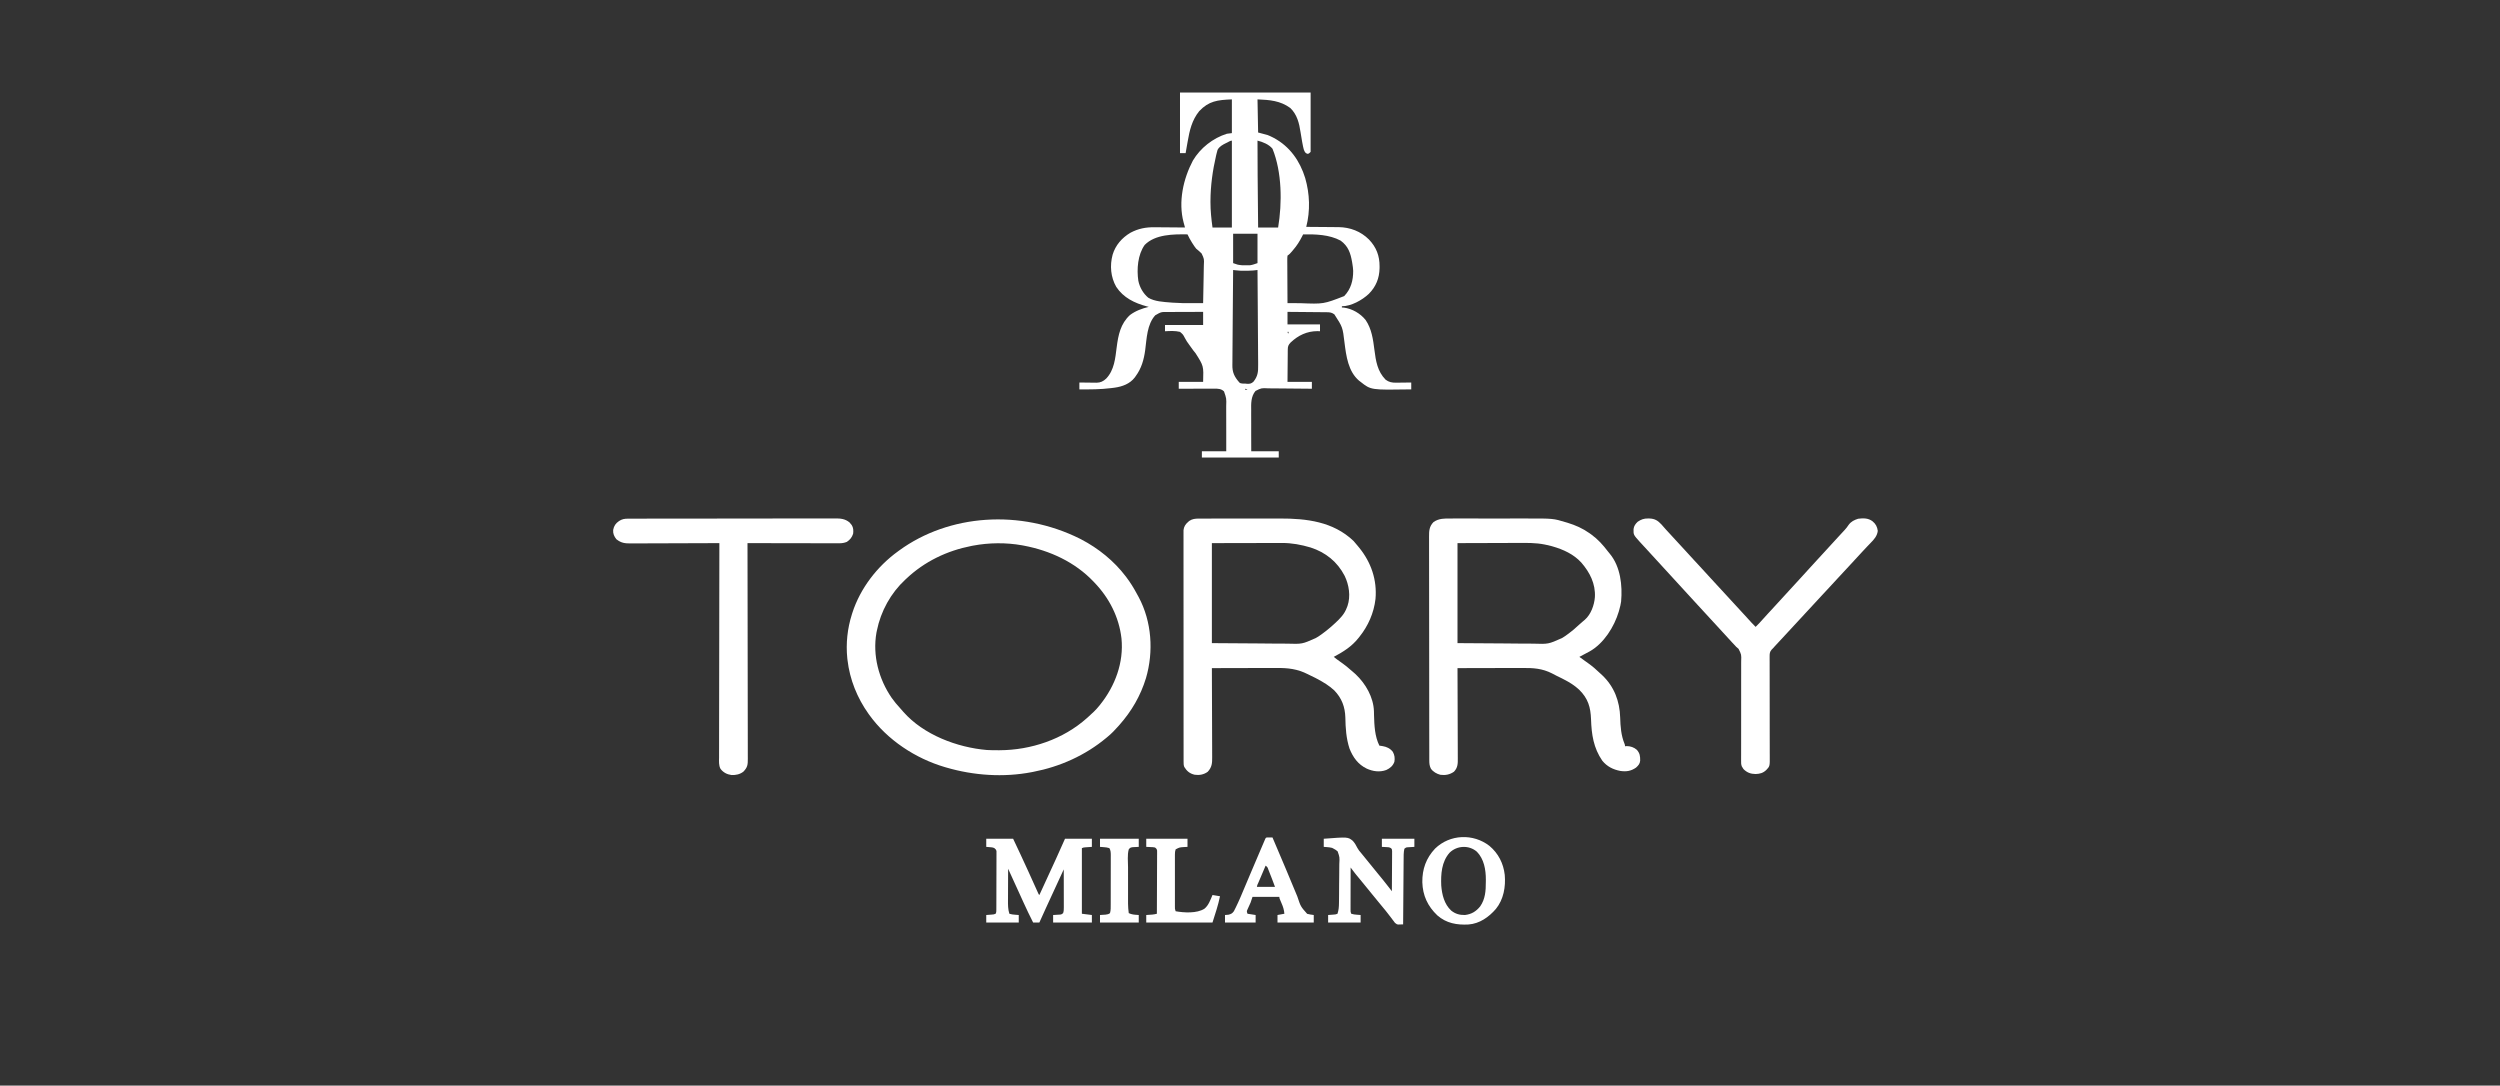 <?xml version="1.0" encoding="UTF-8"?>
<svg version="1.1" xmlns="http://www.w3.org/2000/svg" width="4000" height="1737">
<rect width="100%" height="100%" fill="#333333" stroke="none"/>
<path d="M0 0 C68.97 0 137.94 0 209 0 C209 31.35 209 62.7 209 95 C206 98 206 98 203.5 98.062 C199.879 96.523 199.508 94.603 198 91 C197.169 87.966 196.574 84.905 196 81.812 C195.83 80.94 195.661 80.068 195.486 79.17 C194.488 73.935 193.631 68.691 192.856 63.418 C190.759 49.181 187.272 34.972 176.371 24.727 C160.492 13.164 143.716 11.821 124 11 C124.33 28.49 124.66 45.98 125 64 C129.95 65.32 134.9 66.64 140 68 C142.888 69.16 145.476 70.248 148.188 71.688 C149.18 72.202 149.18 72.202 150.192 72.728 C175.731 86.378 191.942 109.633 200.312 136.875 C207.67 162.357 208.588 189.208 202 215 C203.137 215.005 203.137 215.005 204.298 215.011 C211.504 215.049 218.711 215.106 225.917 215.184 C229.621 215.223 233.324 215.255 237.027 215.271 C240.613 215.286 244.199 215.321 247.784 215.368 C249.792 215.39 251.8 215.392 253.809 215.394 C272.296 215.684 289.217 222.121 302.375 235.246 C314.138 247.586 319.422 261.314 319.312 278.312 C319.307 279.236 319.301 280.16 319.295 281.111 C319.011 297.152 313.504 310.747 302.109 322.176 C291.411 332.249 273.827 342 259 342 C259 342.66 259 343.32 259 344 C260.052 344.062 261.104 344.124 262.188 344.188 C275.545 345.913 288.591 353.5 297 364 C306.69 378.201 308.947 395.119 311.062 411.75 C313.357 429.649 315.821 446.088 328.996 459.527 C334.354 463.465 339.118 464.372 345.684 464.293 C346.384 464.289 347.084 464.284 347.806 464.28 C350.017 464.263 352.227 464.226 354.438 464.188 C355.947 464.172 357.457 464.159 358.967 464.146 C362.645 464.114 366.322 464.062 370 464 C370 467.63 370 471.26 370 475 C305.482 476.055 305.482 476.055 289 463 C288.172 462.38 287.345 461.76 286.492 461.121 C269.093 446.313 265.898 421.553 263.218 400.261 C260.264 375.442 260.264 375.442 247 355 C242.926 352.049 239.999 351.613 235.007 351.568 C234.323 351.557 233.64 351.547 232.935 351.537 C230.69 351.507 228.445 351.497 226.199 351.488 C224.637 351.471 223.075 351.453 221.512 351.434 C217.411 351.386 213.309 351.357 209.207 351.33 C205.018 351.301 200.828 351.254 196.639 351.209 C188.426 351.123 180.213 351.057 172 351 C172 357.6 172 364.2 172 371 C189.16 371 206.32 371 224 371 C224 374.63 224 378.26 224 382 C221.958 381.907 221.958 381.907 219.875 381.812 C203.048 381.884 189.087 388.569 177 400 C173.575 403.681 172.498 405.867 172.454 410.892 C172.434 412.053 172.415 413.213 172.394 414.41 C172.393 415.652 172.392 416.895 172.391 418.176 C172.374 419.456 172.358 420.736 172.341 422.055 C172.297 425.447 172.277 428.838 172.262 432.23 C172.242 435.696 172.2 439.161 172.16 442.627 C172.083 449.418 172.042 456.208 172 463 C184.87 463 197.74 463 211 463 C211 466.63 211 470.26 211 474 C209.93 473.981 208.86 473.963 207.758 473.944 C197.65 473.778 187.545 473.686 177.436 473.666 C172.239 473.653 167.045 473.615 161.849 473.517 C156.83 473.423 151.814 473.398 146.794 473.42 C144.883 473.416 142.973 473.388 141.064 473.335 C130.162 472.789 130.162 472.789 120.807 477.522 C113.316 486.503 113.744 497.893 113.902 508.961 C113.897 510.847 113.887 512.732 113.874 514.618 C113.849 519.534 113.878 524.448 113.918 529.364 C113.956 535.287 113.926 541.211 113.908 547.134 C113.888 556.09 113.952 565.042 114 574 C128.52 574 143.04 574 158 574 C158 577.3 158 580.6 158 584 C117.41 584 76.82 584 35 584 C35 580.7 35 577.4 35 574 C47.87 574 60.74 574 74 574 C74.026 558.223 74.026 558.223 73.986 542.447 C73.956 536.008 73.933 529.57 73.955 523.131 C73.973 517.937 73.956 512.744 73.916 507.55 C73.907 505.573 73.91 503.596 73.925 501.619 C74.317 489.489 74.317 489.489 70.416 478.283 C66.049 473.917 60.733 473.836 54.839 473.828 C53.373 473.852 51.907 473.877 50.441 473.902 C48.927 473.897 47.412 473.887 45.898 473.874 C41.93 473.849 37.965 473.878 33.997 473.918 C29.941 473.95 25.886 473.931 21.83 473.916 C13.886 473.894 5.944 473.929 -2 474 C-2 470.37 -2 466.74 -2 463 C10.87 463 23.74 463 37 463 C37.828 437.531 37.828 437.531 24.832 417.074 C22.314 414.223 20.14 411.175 17.949 408.069 C16.866 406.534 15.764 405.011 14.643 403.503 C12.068 400.035 9.745 396.658 7.805 392.793 C4.817 387.097 4.817 387.097 0 383 C-7.846 381.069 -15.998 381.553 -24 382 C-24 378.7 -24 375.4 -24 372 C-3.87 372 16.26 372 37 372 C37 365.07 37 358.14 37 351 C28.011 350.995 19.023 351.016 10.034 351.08 C5.859 351.109 1.685 351.127 -2.489 351.12 C-6.523 351.114 -10.555 351.136 -14.588 351.179 C-16.122 351.19 -17.656 351.19 -19.19 351.18 C-30.278 351.052 -30.278 351.052 -39.625 356.49 C-52.849 371.017 -53.256 393.83 -55.707 412.309 C-57.799 427.557 -61.685 441.481 -71 454 C-71.459 454.652 -71.918 455.305 -72.391 455.977 C-80.219 466.189 -92.384 470.572 -104.697 472.28 C-105.601 472.394 -106.506 472.508 -107.438 472.625 C-108.401 472.75 -109.365 472.875 -110.358 473.003 C-127.23 475.101 -144.017 475.129 -161 475 C-161 471.37 -161 467.74 -161 464 C-160.032 464.016 -159.064 464.031 -158.066 464.048 C-154.454 464.102 -150.842 464.136 -147.23 464.165 C-145.671 464.18 -144.111 464.2 -142.552 464.226 C-140.303 464.263 -138.054 464.28 -135.805 464.293 C-135.114 464.308 -134.423 464.324 -133.711 464.34 C-127.261 464.342 -122.672 462.083 -118.062 457.688 C-105.099 444.153 -103.532 425.086 -101.273 407.426 C-98.751 387.888 -95.158 369.955 -80 356 C-71.157 349.379 -60.66 345.522 -50 343 C-51.042 342.732 -52.083 342.464 -53.156 342.188 C-72.731 336.929 -90.444 328.453 -102 311 C-110.965 295.293 -112.477 276.906 -107.834 259.612 C-103.3 244.34 -92.872 232.427 -79.258 224.379 C-66.744 217.723 -54.708 215.386 -40.633 215.609 C-39.218 215.617 -37.803 215.623 -36.388 215.627 C-32.715 215.642 -29.043 215.681 -25.371 215.725 C-21.603 215.767 -17.835 215.785 -14.066 215.805 C-6.711 215.847 0.645 215.915 8 216 C7.792 215.247 7.584 214.495 7.369 213.72 C7.098 212.731 6.826 211.742 6.546 210.724 C6.276 209.744 6.006 208.765 5.728 207.756 C-2.939 174.927 5.099 138.287 20.648 108.883 C32.632 88.716 52.706 72.98 75 66 C77.64 65.67 80.28 65.34 83 65 C83 47.18 83 29.36 83 11 C60.014 11.958 46.157 13.513 30.684 29.914 C18.955 44.446 15.275 60.932 12.188 78.875 C11.874 80.642 11.56 82.409 11.244 84.176 C10.483 88.448 9.738 92.723 9 97 C6.03 97 3.06 97 0 97 C0 64.99 0 32.98 0 0 Z M124 77 C123.97 95.34 124.043 113.676 124.219 132.016 C124.241 134.464 124.264 136.913 124.286 139.362 C124.344 145.7 124.404 152.039 124.464 158.378 C124.525 164.889 124.585 171.399 124.645 177.91 C124.762 190.607 124.88 203.303 125 216 C135.56 216 146.12 216 157 216 C163.561 176.633 163.213 127.533 148 90 C142.474 83.127 132.414 79.011 124 77 Z M75.375 80.125 C74.77 80.409 74.166 80.692 73.543 80.984 C68.339 83.537 62.727 86.544 60.047 91.907 C59.323 94.091 58.792 96.249 58.312 98.5 C58.021 99.729 58.021 99.729 57.723 100.983 C52.206 124.909 48.813 149.116 48.75 173.688 C48.748 174.347 48.745 175.007 48.743 175.686 C48.725 189.299 50.169 202.497 52 216 C62.23 216 72.46 216 83 216 C83 170.13 83 124.26 83 77 C80.458 77 77.662 79.007 75.375 80.125 Z M85 226 C85 241.51 85 257.02 85 273 C92.22 275.643 92.22 275.643 99.156 276.398 C100.473 276.404 100.473 276.404 101.816 276.41 C102.702 276.399 103.588 276.387 104.5 276.375 C105.386 276.387 106.271 276.398 107.184 276.41 C108.061 276.406 108.939 276.402 109.844 276.398 C111.007 276.393 111.007 276.393 112.193 276.388 C116.249 275.827 120.116 274.295 124 273 C124 257.49 124 241.98 124 226 C111.13 226 98.26 226 85 226 Z M197 227 C196.515 227.967 196.031 228.934 195.531 229.93 C191.398 238.018 187.011 245.13 181 252 C180.429 252.691 179.858 253.382 179.27 254.094 C176.923 256.921 175.094 258.937 172 261 C171.713 263.484 171.621 265.719 171.659 268.204 C171.659 268.945 171.659 269.687 171.658 270.451 C171.66 272.908 171.684 275.364 171.707 277.82 C171.713 279.521 171.717 281.222 171.72 282.924 C171.731 287.405 171.761 291.887 171.794 296.368 C171.825 300.939 171.838 305.511 171.854 310.082 C171.886 319.055 171.937 328.027 172 337 C177.103 337.031 182.206 337.054 187.308 337.069 C189.036 337.075 190.764 337.083 192.492 337.094 C229.647 338.558 229.647 338.558 262.688 325.75 C273.487 314.607 277.141 300.733 277.085 285.448 C276.948 281.497 276.389 277.648 275.75 273.75 C275.55 272.516 275.55 272.516 275.345 271.257 C272.91 256.994 269.152 245.805 257 237 C239.108 227.304 216.915 226.676 197 227 Z M-56.5 243.898 C-67.652 259.523 -69.396 282.724 -66.682 301.159 C-64.587 311.574 -58.98 321.518 -50.789 328.312 C-40.627 334.461 -26.581 335.05 -15 336 C-13.994 336.084 -12.988 336.168 -11.951 336.255 C-1.478 337.044 8.939 337.117 19.438 337.062 C21.152 337.057 22.866 337.053 24.58 337.049 C28.72 337.038 32.86 337.021 37 337 C37.256 327.281 37.451 317.564 37.57 307.842 C37.627 303.327 37.705 298.814 37.83 294.301 C37.95 289.937 38.015 285.575 38.044 281.209 C38.064 279.552 38.103 277.895 38.163 276.238 C38.685 266.304 38.685 266.304 34.588 257.601 C31.947 254.798 28.981 252.433 26 250 C23.969 247.553 22.246 245.007 20.562 242.312 C20.169 241.714 19.775 241.115 19.369 240.498 C16.563 236.156 14.252 231.652 12 227 C-10.457 226.664 -39.615 226.749 -56.5 243.898 Z M85 284 C84.766 305.402 84.59 326.803 84.482 348.206 C84.43 358.145 84.36 368.083 84.246 378.021 C84.146 386.688 84.081 395.355 84.059 404.023 C84.046 408.609 84.016 413.192 83.943 417.777 C83.874 422.103 83.854 426.427 83.869 430.754 C83.866 432.332 83.847 433.909 83.808 435.487 C83.521 447.804 86.918 454.754 95 464 C97.259 466.259 101.906 465.647 105 465.812 C106.239 465.957 106.239 465.957 107.504 466.104 C111.761 466.28 114.18 465.728 117.421 462.85 C124.425 454.21 125.256 447 125.022 436.124 C125.019 434.457 125.021 432.79 125.026 431.124 C125.028 426.634 124.976 422.146 124.913 417.657 C124.856 412.953 124.851 408.248 124.84 403.544 C124.812 394.651 124.739 385.759 124.648 376.866 C124.547 366.736 124.498 356.605 124.453 346.474 C124.359 325.649 124.201 304.824 124 284 C123.383 284.071 122.766 284.141 122.13 284.214 C121.32 284.306 120.51 284.397 119.675 284.492 C118.471 284.629 118.471 284.629 117.243 284.769 C114.768 285.024 112.331 285.129 109.844 285.133 C108.527 285.135 108.527 285.135 107.184 285.137 C105.855 285.131 105.855 285.131 104.5 285.125 C103.614 285.129 102.729 285.133 101.816 285.137 C100.939 285.135 100.061 285.134 99.156 285.133 C98.381 285.132 97.606 285.131 96.807 285.129 C94.287 285.013 91.829 284.777 89.325 284.492 C88.515 284.4 87.705 284.309 86.87 284.214 C86.253 284.144 85.636 284.073 85 284 Z M172 383 C172.33 383.99 172.66 384.98 173 386 C173.33 385.01 173.66 384.02 174 383 C173.34 383 172.68 383 172 383 Z M104 474 C104.33 474.66 104.66 475.32 105 476 C105.99 475.67 106.98 475.34 108 475 C106.68 474.67 105.36 474.34 104 474 Z " fill="#FFFFFF" transform="translate(1888,148)"/>
<path d="M0 0 C0.708 0.368 1.417 0.736 2.146 1.116 C29.352 15.301 54.364 35.509 73 60 C73.398 60.521 73.796 61.043 74.206 61.58 C80.578 70.004 86.018 78.779 90.981 88.098 C91.913 89.837 92.873 91.56 93.836 93.281 C114.926 132.599 117.984 180.687 105.533 223.092 C96.812 251.473 82.596 275.842 63 298 C62.529 298.534 62.058 299.069 61.572 299.619 C56.061 305.837 50.458 311.747 44 317 C43.243 317.633 43.243 317.633 42.471 318.279 C8.753 346.493 -31.902 364.746 -75 373 C-75.771 373.152 -76.542 373.303 -77.337 373.459 C-122.432 382.123 -170.081 378.856 -214 366 C-215.16 365.664 -215.16 365.664 -216.343 365.322 C-263.466 351.415 -308.066 322.016 -337 282 C-337.633 281.125 -337.633 281.125 -338.28 280.232 C-356.453 254.791 -368.417 225.125 -372 194 C-372.111 193.068 -372.222 192.136 -372.336 191.176 C-374.724 167.52 -372.174 143.65 -365 121 C-364.763 120.245 -364.527 119.49 -364.283 118.711 C-351.617 79.31 -324.461 44.143 -291 20 C-290.399 19.56 -289.799 19.121 -289.18 18.667 C-209.732 -39.153 -95.837 -47.833 0 0 Z M-171 11 C-171.91 11.172 -172.819 11.343 -173.756 11.52 C-212.924 19.178 -248.952 36.49 -278 64 C-278.489 64.451 -278.979 64.903 -279.483 65.368 C-302.749 86.917 -318.761 115.934 -325 147 C-325.224 148.075 -325.449 149.15 -325.68 150.258 C-332.074 186.611 -322.012 224.509 -301.258 254.67 C-297.209 260.36 -292.846 265.66 -288.078 270.77 C-286.17 272.818 -284.364 274.92 -282.562 277.062 C-250.313 313.69 -196.496 333.979 -149 338 C-143.066 338.355 -137.13 338.39 -131.188 338.375 C-130.388 338.374 -129.588 338.374 -128.764 338.373 C-78.443 338.217 -26.828 320.825 11 287 C11.525 286.534 12.051 286.067 12.592 285.586 C19.138 279.751 25.548 273.895 31 267 C31.426 266.47 31.852 265.94 32.291 265.394 C56.193 235.459 70.182 198.136 66.375 159.5 C62.451 125.358 46.697 94.624 23 70 C22.525 69.499 22.05 68.998 21.56 68.482 C-8.1 37.326 -48.084 18.908 -90 11 C-90.872 10.835 -91.744 10.67 -92.643 10.5 C-118.048 5.932 -145.661 6.202 -171 11 Z " fill="#FFFFFF" transform="translate(1728,862)"/>
<path d="M0 0 C1.644 -0.004 3.287 -0.009 4.931 -0.016 C9.382 -0.03 13.833 -0.024 18.284 -0.015 C22.965 -0.007 27.645 -0.014 32.326 -0.019 C40.197 -0.024 48.069 -0.017 55.94 -0.003 C64.993 0.013 74.044 0.008 83.096 -0.008 C90.902 -0.022 98.707 -0.024 106.512 -0.016 C111.158 -0.011 115.804 -0.011 120.45 -0.021 C163.988 -0.102 163.988 -0.102 184.554 6.138 C185.417 6.393 186.279 6.649 187.168 6.912 C199.618 10.719 211.142 15.836 221.804 23.388 C223.318 24.457 223.318 24.457 224.862 25.548 C235.638 33.391 243.584 42.321 251.604 52.839 C252.559 54.073 253.552 55.277 254.558 56.47 C271.63 77.079 274.882 107.236 272.585 132.819 C272.012 137.113 270.997 141.23 269.804 145.388 C269.487 146.565 269.169 147.742 268.843 148.955 C261.578 173.248 244.868 199.952 222.308 212.599 C220.332 213.663 218.351 214.717 216.366 215.763 C215.348 216.308 214.331 216.854 213.282 217.416 C210.793 218.748 208.301 220.072 205.804 221.388 C206.535 221.92 207.266 222.451 208.019 222.999 C209.904 224.37 211.788 225.744 213.671 227.119 C215.623 228.533 217.585 229.934 219.562 231.314 C226.881 236.467 233.34 242.226 239.804 248.388 C240.598 249.118 241.392 249.847 242.21 250.599 C261.588 268.954 270.34 292.238 271.094 318.532 C271.519 332.869 272.516 347.027 278.034 360.419 C278.804 362.388 278.804 362.388 278.804 364.388 C279.752 364.306 280.701 364.223 281.679 364.138 C287.562 364.174 293.326 366.19 297.741 370.107 C302.606 375.627 303.155 380.169 303.085 387.439 C302.59 392.625 300.124 395.172 296.429 398.576 C288.379 404.134 281.079 405.271 271.526 403.927 C259.843 401.771 249.986 396.804 242.425 387.443 C228.455 367.1 225.281 345.68 224.468 321.47 C223.813 301.992 219.74 287.97 205.514 273.969 C198.049 267.068 190.171 262.086 181.116 257.513 C180.066 256.965 179.016 256.417 177.935 255.853 C174.992 254.345 172.023 252.912 169.039 251.489 C166.699 250.337 164.411 249.107 162.112 247.876 C146.424 239.87 131.926 238.955 114.615 239.172 C110.949 239.207 107.283 239.184 103.617 239.168 C96.715 239.147 89.813 239.175 82.911 239.223 C75.037 239.274 67.162 239.268 59.288 239.258 C43.126 239.239 26.965 239.289 10.804 239.388 C10.807 240.191 10.811 240.994 10.815 241.821 C10.903 261.359 10.969 280.898 11.011 300.436 C11.032 309.885 11.06 319.334 11.105 328.782 C11.145 337.019 11.171 345.255 11.18 353.491 C11.185 357.852 11.198 362.212 11.227 366.572 C11.254 370.679 11.262 374.785 11.256 378.891 C11.257 380.396 11.265 381.901 11.281 383.406 C11.365 392.06 11.406 398.495 5.198 405.095 C-1.506 409.78 -8.542 411.13 -16.638 410.056 C-22.518 408.521 -28.213 405.294 -31.759 400.263 C-34.032 395.717 -34.323 392.109 -34.331 387.031 C-34.335 385.714 -34.339 384.398 -34.344 383.042 C-34.344 381.577 -34.344 380.113 -34.343 378.649 C-34.347 377.096 -34.35 375.543 -34.355 373.99 C-34.365 369.716 -34.368 365.442 -34.371 361.168 C-34.375 356.562 -34.384 351.955 -34.393 347.348 C-34.413 336.22 -34.423 325.092 -34.432 313.964 C-34.436 308.725 -34.442 303.487 -34.447 298.248 C-34.464 280.835 -34.478 263.423 -34.486 246.01 C-34.488 241.491 -34.489 236.973 -34.491 232.454 C-34.492 231.331 -34.492 230.208 -34.493 229.051 C-34.501 210.85 -34.527 192.649 -34.559 174.448 C-34.592 155.767 -34.61 137.085 -34.613 118.404 C-34.615 107.913 -34.624 97.422 -34.65 86.931 C-34.671 77.998 -34.68 69.065 -34.67 60.132 C-34.665 55.574 -34.667 51.016 -34.687 46.459 C-34.704 42.285 -34.703 38.112 -34.688 33.938 C-34.685 32.429 -34.69 30.92 -34.702 29.412 C-34.772 19.819 -34.488 12.777 -27.446 5.576 C-18.675 -0.328 -10.202 -0.042 0 0 Z M10.804 39.388 C10.804 92.188 10.804 144.988 10.804 199.388 C47.681 199.636 47.681 199.636 85.304 199.888 C93.041 199.961 100.779 200.034 108.751 200.109 C115.74 200.136 115.74 200.136 122.729 200.152 C125.822 200.159 128.913 200.189 132.005 200.233 C156.173 201.023 156.173 201.023 177.804 191.388 C179.445 190.355 181.087 189.324 182.733 188.298 C184.058 187.362 185.373 186.413 186.679 185.451 C187.385 184.941 188.091 184.432 188.819 183.907 C194.492 179.756 199.701 175.22 204.804 170.388 C206.194 169.174 207.59 167.965 208.991 166.763 C209.956 165.907 209.956 165.907 210.94 165.033 C212.129 163.984 213.339 162.957 214.573 161.962 C224.355 153.417 229.657 138.468 230.616 125.888 C231.872 104.462 222.515 86.181 208.804 70.388 C196.609 57.097 180.036 49.533 162.929 44.638 C162.283 44.452 161.638 44.265 160.973 44.073 C158.596 43.438 156.208 42.912 153.804 42.388 C152.677 42.138 151.549 41.888 150.388 41.631 C135.899 38.698 121.426 39.006 106.702 39.095 C104.238 39.1 101.775 39.103 99.311 39.104 C90.267 39.12 81.223 39.162 72.179 39.201 C41.798 39.293 41.798 39.293 10.804 39.388 Z " fill="#FFFFFF" transform="translate(2321.196,829.612)"/>
<path d="M0 0 C0.685 -0.004 1.37 -0.008 2.076 -0.012 C4.361 -0.022 6.644 -0.018 8.928 -0.014 C10.572 -0.018 12.215 -0.023 13.858 -0.029 C18.318 -0.043 22.777 -0.043 27.237 -0.041 C30.973 -0.04 34.71 -0.045 38.446 -0.049 C47.279 -0.061 56.112 -0.061 64.945 -0.055 C74.012 -0.049 83.078 -0.061 92.145 -0.083 C99.959 -0.1 107.772 -0.106 115.586 -0.103 C120.239 -0.101 124.892 -0.104 129.545 -0.118 C172.404 -0.236 215.11 4.79 247.58 35.761 C249.819 38.187 251.901 40.679 253.959 43.261 C254.883 44.389 255.808 45.516 256.733 46.644 C275.816 70.165 285.414 98.205 282.757 128.571 C280.214 150.824 271.005 171.852 256.959 189.261 C256.296 190.098 256.296 190.098 255.619 190.952 C244.494 204.911 231.562 212.909 215.959 221.261 C219.105 223.838 222.323 226.243 225.666 228.558 C233.896 234.276 241.511 240.564 248.959 247.261 C249.99 248.181 249.99 248.181 251.041 249.12 C267.079 264.294 279.496 285.874 280.268 308.186 C280.315 310.315 280.358 312.444 280.397 314.573 C280.873 330.844 281.531 348.405 288.959 363.261 C291.241 363.729 291.241 363.729 293.959 364.011 C300.721 365.154 306.07 367.622 310.405 373.081 C313.356 378.18 313.996 383.492 312.959 389.261 C310.525 395.689 306.107 399.443 299.959 402.261 C289.552 406.12 278.586 404.53 268.671 400.024 C254.774 393.305 246.705 381.968 241.088 367.769 C235.891 351.618 234.796 335.278 234.53 318.425 C234.064 301.348 228.786 287.27 216.78 274.87 C208.423 267.139 199.106 261.581 189.084 256.261 C188.243 255.811 187.403 255.361 186.537 254.898 C184.063 253.624 181.561 252.434 179.04 251.257 C177.568 250.552 176.107 249.824 174.655 249.08 C157.758 240.485 142.569 238.808 123.871 239.045 C120.236 239.08 116.6 239.057 112.965 239.041 C106.123 239.019 99.282 239.048 92.44 239.095 C84.633 239.147 76.827 239.141 69.019 239.131 C52.999 239.111 36.979 239.162 20.959 239.261 C20.963 240.052 20.967 240.844 20.97 241.659 C21.059 260.931 21.125 280.203 21.166 299.475 C21.187 308.795 21.215 318.114 21.261 327.434 C21.301 335.559 21.327 343.683 21.336 351.808 C21.341 356.109 21.353 360.409 21.382 364.709 C21.409 368.761 21.418 372.812 21.412 376.864 C21.413 378.347 21.421 379.831 21.436 381.314 C21.532 391.068 21.215 397.701 14.334 405.073 C8.158 409.651 0.84 410.937 -6.654 409.831 C-14.447 407.969 -18.942 404.219 -23.158 397.474 C-24.339 394.512 -24.293 392.039 -24.295 388.851 C-24.298 388.206 -24.302 387.562 -24.305 386.898 C-24.313 384.73 -24.307 382.562 -24.301 380.394 C-24.305 378.827 -24.308 377.261 -24.313 375.694 C-24.323 371.382 -24.321 367.07 -24.317 362.758 C-24.314 358.11 -24.323 353.463 -24.331 348.815 C-24.344 339.707 -24.345 330.599 -24.343 321.491 C-24.341 314.089 -24.343 306.687 -24.347 299.286 C-24.348 298.233 -24.349 297.181 -24.349 296.097 C-24.35 293.959 -24.352 291.821 -24.353 289.684 C-24.364 269.623 -24.362 249.563 -24.355 229.503 C-24.35 211.142 -24.362 192.782 -24.381 174.421 C-24.4 155.579 -24.408 136.737 -24.404 117.895 C-24.402 107.312 -24.405 96.73 -24.419 86.147 C-24.431 77.138 -24.432 68.129 -24.42 59.119 C-24.414 54.521 -24.413 49.923 -24.425 45.325 C-24.436 41.117 -24.433 36.909 -24.419 32.701 C-24.416 31.177 -24.419 29.654 -24.427 28.13 C-24.437 26.061 -24.429 23.992 -24.416 21.922 C-24.416 20.773 -24.416 19.623 -24.416 18.438 C-23.765 12.927 -21.384 9.084 -17.228 5.511 C-16.582 4.938 -15.937 4.366 -15.271 3.776 C-10.458 0.506 -5.71 0.01 0 0 Z M20.959 39.261 C20.959 92.061 20.959 144.861 20.959 199.261 C57.589 199.508 57.589 199.508 94.959 199.761 C102.645 199.834 110.33 199.906 118.248 199.981 C125.191 200.008 125.191 200.008 132.134 200.024 C135.205 200.032 138.275 200.061 141.346 200.105 C165.417 200.839 165.417 200.839 186.959 191.261 C188.406 190.405 189.856 189.555 191.311 188.714 C200.085 182.809 208.182 176.43 215.959 169.261 C216.936 168.368 216.936 168.368 217.932 167.457 C226.113 159.901 233.109 152.961 236.959 142.261 C237.458 141.014 237.458 141.014 237.967 139.741 C243.274 124.179 240.404 106.05 233.376 91.592 C221.744 69.093 203.068 54.087 178.959 46.261 C163.83 41.794 148.825 38.932 133.009 39.034 C131.768 39.033 130.528 39.033 129.249 39.033 C126.605 39.034 123.961 39.038 121.317 39.05 C117.524 39.065 113.732 39.07 109.939 39.071 C100.842 39.082 91.744 39.11 82.647 39.136 C52.111 39.198 52.111 39.198 20.959 39.261 Z " fill="#FFFFFF" transform="translate(1918.041,829.739)"/>
<path d="M0 0 C1.063 0.012 1.063 0.012 2.148 0.025 C10.895 0.308 15.583 3.327 21.438 9.547 C23.621 11.993 25.777 14.461 27.918 16.945 C30.883 20.293 33.941 23.55 37 26.812 C40.914 30.987 44.813 35.169 48.625 39.438 C52.398 43.662 56.253 47.804 60.125 51.938 C64.714 56.836 69.247 61.775 73.719 66.781 C76.817 70.202 79.97 73.569 83.125 76.938 C87.759 81.886 92.344 86.872 96.863 91.926 C101.054 96.579 105.318 101.164 109.572 105.76 C112.113 108.505 114.65 111.252 117.188 114 C117.685 114.539 118.182 115.077 118.695 115.632 C122.466 119.719 126.225 123.817 129.981 127.918 C133.353 131.6 136.737 135.271 140.125 138.938 C143.987 143.118 147.843 147.304 151.688 151.5 C152.577 152.471 153.466 153.441 154.383 154.441 C156.296 156.531 158.207 158.622 160.117 160.715 C160.61 161.254 161.103 161.794 161.611 162.349 C162.98 163.847 164.347 165.345 165.715 166.844 C167.806 169.094 169.935 171.284 172.125 173.438 C176.301 169.375 180.253 165.199 184.059 160.789 C186.617 157.877 189.241 155.031 191.875 152.188 C192.649 151.352 192.649 151.352 193.438 150.5 C194.488 149.366 195.538 148.233 196.587 147.1 C198.962 144.532 201.325 141.954 203.688 139.375 C204.362 138.639 204.362 138.639 205.05 137.888 C205.955 136.899 206.861 135.91 207.766 134.921 C210.051 132.426 212.338 129.932 214.625 127.438 C215.542 126.438 216.458 125.438 217.375 124.438 C233.875 106.438 233.875 106.438 235.25 104.937 C236.166 103.939 237.081 102.94 237.996 101.942 C240.311 99.416 242.627 96.891 244.945 94.367 C249.173 89.764 253.39 85.153 257.562 80.5 C262.021 75.532 266.549 70.631 271.082 65.73 C273.959 62.62 276.825 59.5 279.688 56.375 C280.137 55.884 280.587 55.393 281.05 54.887 C281.956 53.899 282.861 52.91 283.766 51.921 C286.051 49.426 288.338 46.932 290.625 44.438 C291.542 43.438 292.458 42.438 293.375 41.438 C298.875 35.438 298.875 35.438 300.251 33.937 C301.164 32.94 302.077 31.943 302.989 30.946 C305.332 28.386 307.684 25.835 310.051 23.297 C311.013 22.261 311.976 21.224 312.938 20.188 C313.405 19.687 313.872 19.186 314.354 18.669 C316.871 15.935 319.039 13.174 321.062 10.062 C324.87 4.892 330.088 2.324 336.125 0.438 C344.336 -0.651 352.316 -0.732 359.125 4.438 C364.297 8.69 366.716 13.223 367.562 19.875 C366.561 28.027 361.711 33.448 356.125 39.125 C354.774 40.531 353.424 41.937 352.074 43.344 C351.406 44.035 350.737 44.726 350.048 45.438 C347.301 48.294 344.616 51.205 341.938 54.125 C340.965 55.181 339.992 56.237 339.02 57.293 C338.305 58.069 338.305 58.069 337.577 58.861 C335.096 61.556 332.61 64.246 330.125 66.938 C327.147 70.163 324.17 73.389 321.195 76.617 C315.244 83.075 309.264 89.506 303.266 95.921 C298.802 100.701 294.381 105.517 289.969 110.344 C286.115 114.548 282.212 118.706 278.316 122.871 C274.731 126.707 271.167 130.562 267.625 134.438 C263.487 138.965 259.315 143.458 255.125 147.938 C249.993 153.426 244.895 158.943 239.824 164.488 C232.614 172.366 225.355 180.198 218.062 188 C213.715 192.654 209.374 197.313 205.062 202 C204.226 202.909 203.389 203.818 202.527 204.754 C201.735 205.639 200.942 206.525 200.125 207.438 C199.263 208.327 198.401 209.217 197.513 210.134 C194.634 213.625 194.507 216.44 194.519 220.977 C194.515 221.715 194.51 222.454 194.505 223.215 C194.495 225.679 194.52 228.142 194.545 230.607 C194.545 232.378 194.542 234.149 194.537 235.92 C194.532 239.73 194.542 243.539 194.564 247.348 C194.598 253.374 194.594 259.4 194.584 265.427 C194.567 279.31 194.6 293.192 194.633 307.074 C194.663 319.794 194.682 332.514 194.661 345.234 C194.653 351.221 194.669 357.208 194.703 363.196 C194.719 366.925 194.715 370.654 194.705 374.384 C194.705 376.109 194.714 377.834 194.731 379.56 C194.895 396.413 194.895 396.413 189.125 402.438 C184.139 407.296 178.738 408.731 171.875 408.875 C164.054 408.75 158.112 406.499 152.625 400.875 C152.13 400.071 151.635 399.266 151.125 398.438 C150.769 397.878 150.413 397.318 150.046 396.741 C148.771 393.552 148.861 390.519 148.894 387.139 C148.892 386.034 148.892 386.034 148.891 384.906 C148.89 382.435 148.904 379.965 148.917 377.495 C148.919 375.724 148.921 373.953 148.921 372.183 C148.923 368.368 148.931 364.553 148.942 360.739 C148.959 354.704 148.956 348.669 148.949 342.635 C148.929 325.474 148.923 308.314 148.97 291.153 C148.997 281.676 148.998 272.199 148.971 262.722 C148.958 257.709 148.958 252.695 148.989 247.682 C149.018 242.963 149.015 238.246 148.987 233.528 C148.982 231.799 148.989 230.071 149.01 228.342 C149.407 217.746 149.407 217.746 144.786 208.578 C143.591 207.503 142.371 206.454 141.125 205.438 C139.966 204.215 138.821 202.98 137.695 201.727 C136.548 200.504 135.399 199.283 134.25 198.062 C129.573 193.075 124.948 188.05 120.391 182.953 C117.194 179.404 113.95 175.9 110.707 172.394 C107.336 168.751 103.976 165.099 100.625 161.438 C96.802 157.262 92.967 153.096 89.125 148.938 C83.897 143.279 78.687 137.604 73.484 131.921 C71.199 129.426 68.912 126.932 66.625 124.438 C65.708 123.438 64.792 122.438 63.875 121.438 C63.421 120.942 62.968 120.448 62.5 119.938 C42.792 98.438 23.083 76.938 3.375 55.438 C2.921 54.942 2.467 54.447 1.999 53.936 C1.087 52.941 0.175 51.946 -0.737 50.951 C-3.099 48.372 -5.465 45.797 -7.836 43.227 C-8.324 42.697 -8.812 42.167 -9.314 41.621 C-10.664 40.155 -12.016 38.691 -13.367 37.227 C-23.393 26.077 -23.393 26.077 -23.191 16.973 C-22.559 11.906 -20.201 8.694 -16.5 5.188 C-11.007 1.526 -6.623 -0.099 0 0 Z " fill="#FFFFFF" transform="translate(2636.875,829.562)"/>
<path d="M0 0 C1.218 -0.004 2.436 -0.009 3.691 -0.014 C5.045 -0.013 6.399 -0.013 7.752 -0.013 C9.189 -0.016 10.626 -0.02 12.062 -0.024 C16.015 -0.034 19.968 -0.038 23.92 -0.04 C28.182 -0.044 32.443 -0.054 36.704 -0.063 C46.997 -0.082 57.29 -0.093 67.583 -0.101 C72.429 -0.106 77.276 -0.111 82.123 -0.116 C98.234 -0.133 114.345 -0.148 130.457 -0.155 C134.637 -0.157 138.818 -0.159 142.999 -0.161 C144.038 -0.161 145.077 -0.162 146.148 -0.162 C162.983 -0.171 179.819 -0.196 196.655 -0.229 C213.938 -0.262 231.222 -0.28 248.506 -0.283 C258.211 -0.285 267.915 -0.294 277.62 -0.319 C285.884 -0.341 294.148 -0.349 302.412 -0.339 C306.628 -0.335 310.844 -0.337 315.059 -0.356 C318.922 -0.374 322.784 -0.373 326.646 -0.357 C328.04 -0.355 329.435 -0.359 330.829 -0.371 C339.887 -0.443 347.334 0.135 354.457 6.134 C355.262 7.124 355.262 7.124 356.082 8.134 C356.918 9.124 356.918 9.124 357.77 10.134 C360.527 14.335 360.715 19.228 360.082 24.134 C358.185 30.022 355.151 33.688 350.082 37.134 C345.773 38.862 342.18 39.382 337.552 39.375 C336.257 39.377 334.961 39.38 333.626 39.383 C332.203 39.376 330.78 39.369 329.356 39.361 C327.848 39.361 326.34 39.361 324.832 39.362 C320.747 39.363 316.663 39.351 312.579 39.337 C308.307 39.324 304.035 39.323 299.763 39.321 C291.677 39.315 283.592 39.298 275.507 39.278 C266.3 39.256 257.093 39.245 247.887 39.235 C228.952 39.214 210.017 39.179 191.082 39.134 C191.085 40.264 191.085 40.264 191.087 41.416 C191.177 86.033 191.245 130.65 191.287 175.267 C191.292 180.622 191.297 185.977 191.302 191.331 C191.303 192.398 191.304 193.464 191.305 194.562 C191.323 211.833 191.354 229.105 191.391 246.376 C191.428 264.092 191.451 281.809 191.459 299.525 C191.464 310.461 191.482 321.396 191.514 332.332 C191.535 339.826 191.542 347.321 191.536 354.816 C191.534 359.143 191.538 363.469 191.559 367.796 C191.579 371.756 191.58 375.716 191.566 379.677 C191.564 381.11 191.569 382.544 191.582 383.977 C191.661 393.609 191.191 397.928 184.457 404.822 C178.962 409.078 172.432 410.458 165.582 410.197 C158.366 409.245 152.444 406.186 147.976 400.411 C144.818 394.665 145.546 388.11 145.601 381.739 C145.6 380.261 145.596 378.782 145.591 377.304 C145.582 373.249 145.598 369.195 145.618 365.14 C145.636 360.764 145.63 356.389 145.627 352.013 C145.625 344.435 145.637 336.857 145.66 329.279 C145.692 318.323 145.702 307.366 145.708 296.409 C145.716 278.633 145.743 260.856 145.781 243.079 C145.817 225.812 145.846 208.544 145.863 191.277 C145.864 190.212 145.865 189.148 145.866 188.051 C145.871 182.71 145.876 177.37 145.881 172.029 C145.923 127.731 145.993 83.433 146.082 39.134 C145.296 39.138 144.51 39.142 143.7 39.145 C124.553 39.234 105.406 39.3 86.26 39.341 C77 39.362 67.741 39.39 58.482 39.436 C50.41 39.476 42.338 39.502 34.266 39.511 C29.994 39.516 25.721 39.528 21.448 39.557 C17.423 39.584 13.398 39.593 9.373 39.587 C7.899 39.588 6.426 39.596 4.952 39.611 C-4.821 39.708 -10.962 39.099 -18.73 32.884 C-22.313 28.38 -24.319 23.908 -23.855 18.072 C-22.594 11.429 -19.892 7.541 -14.418 3.759 C-9.534 0.632 -5.773 0.01 0 0 Z " fill="#FFFFFF" transform="translate(1004.918,829.866)"/>
<path d="M0 0 C14.19 0 28.38 0 43 0 C51.057 17.041 59.092 34.083 66.875 51.25 C67.185 51.933 67.494 52.616 67.813 53.32 C70.416 59.063 73.011 64.81 75.605 70.557 C76.585 72.727 77.566 74.896 78.547 77.065 C79.407 78.966 80.265 80.868 81.121 82.771 C81.491 83.589 81.861 84.407 82.242 85.25 C82.72 86.31 82.72 86.31 83.207 87.391 C83.893 89 83.893 89 85 90 C93.754 71.083 102.499 52.163 111.125 33.188 C111.418 32.544 111.71 31.901 112.012 31.238 C116.736 20.852 121.366 10.427 126 0 C140.19 0 154.38 0 169 0 C169 4.29 169 8.58 169 13 C164.068 13.342 164.068 13.342 159.137 13.684 C155.974 13.887 155.974 13.887 153 15 C153 49.65 153 84.3 153 120 C158.28 120.66 163.56 121.32 169 122 C169 125.96 169 129.92 169 134 C148.54 134 128.08 134 107 134 C107 130.04 107 126.08 107 122 C108.355 121.927 108.355 121.927 109.738 121.852 C110.918 121.777 112.097 121.702 113.312 121.625 C115.07 121.521 115.07 121.521 116.863 121.414 C120.157 121.214 120.157 121.214 123 119 C124.127 115.62 124.12 113.072 124.114 109.509 C124.114 108.855 124.114 108.201 124.114 107.527 C124.113 105.369 124.105 103.21 124.098 101.051 C124.096 99.553 124.094 98.055 124.093 96.557 C124.09 92.617 124.08 88.676 124.069 84.735 C124.058 80.714 124.054 76.692 124.049 72.67 C124.038 64.78 124.021 56.89 124 49 C115.229 67.987 106.462 86.976 97.727 105.979 C96.998 107.563 96.27 109.147 95.541 110.731 C91.983 118.468 88.431 126.206 85 134 C81.7 134 78.4 134 75 134 C69.584 123.335 64.435 112.582 59.5 101.688 C58.819 100.191 58.138 98.694 57.457 97.198 C56.037 94.078 54.617 90.956 53.199 87.835 C49.838 80.441 46.457 73.055 43.078 65.669 C41.364 61.921 39.651 58.174 37.938 54.426 C37.363 53.17 36.789 51.914 36.215 50.657 C35.814 49.781 35.413 48.904 35 48 C34.953 56.059 34.918 64.117 34.896 72.176 C34.886 75.919 34.872 79.662 34.849 83.405 C34.827 87.023 34.815 90.641 34.81 94.259 C34.807 95.633 34.799 97.007 34.789 98.381 C34.732 105.836 34.698 112.857 37 120 C40.162 121.054 42.869 121.313 46.188 121.562 C48.106 121.707 50.024 121.851 52 122 C52 125.96 52 129.92 52 134 C34.84 134 17.68 134 0 134 C0 130.04 0 126.08 0 122 C3.027 121.772 6.055 121.544 9.082 121.316 C12.06 121.098 12.06 121.098 15 120 C16.133 117.735 16.13 116.498 16.14 113.983 C16.146 113.143 16.152 112.304 16.158 111.438 C16.159 110.515 16.16 109.592 16.161 108.641 C16.166 107.67 16.171 106.699 16.176 105.699 C16.191 102.478 16.198 99.256 16.203 96.035 C16.209 93.803 16.215 91.571 16.22 89.339 C16.231 84.656 16.237 79.973 16.24 75.289 C16.246 69.279 16.27 63.268 16.298 57.258 C16.317 52.647 16.322 48.036 16.324 43.425 C16.327 41.209 16.335 38.992 16.348 36.776 C16.365 33.68 16.363 30.584 16.356 27.489 C16.366 26.567 16.375 25.646 16.384 24.697 C16.376 23.433 16.376 23.433 16.367 22.144 C16.37 21.046 16.37 21.046 16.372 19.925 C15.892 17.441 14.937 16.576 13 15 C10.431 13.716 8.234 13.67 5.375 13.438 C3.601 13.293 1.827 13.149 0 13 C0 8.71 0 4.42 0 0 Z " fill="#FFFFFF" transform="translate(1578,1342)"/>
<path d="M0 0 C38.696 -2.948 38.696 -2.948 46.523 3.398 C49.634 6.857 51.881 10.712 53.917 14.881 C55.41 17.803 57.399 20.109 59.562 22.562 C65.963 30.394 72.332 38.251 78.707 46.103 C79.834 47.49 80.961 48.878 82.088 50.266 C83.192 51.625 84.295 52.984 85.399 54.344 C88.48 58.138 91.578 61.917 94.688 65.688 C97.96 69.679 101.132 73.735 104.27 77.832 C104.727 78.428 105.185 79.024 105.656 79.638 C106.771 81.092 107.886 82.546 109 84 C109.069 75.316 109.123 66.632 109.155 57.948 C109.171 53.916 109.192 49.884 109.226 45.852 C109.259 41.961 109.277 38.071 109.285 34.181 C109.29 32.696 109.301 31.21 109.317 29.725 C109.339 27.647 109.342 25.569 109.341 23.491 C109.347 22.307 109.354 21.124 109.361 19.904 C109.235 17.019 109.235 17.019 107.675 15.126 C105.023 13.343 102.459 13.468 99.312 13.312 C97.229 13.209 95.146 13.106 93 13 C93 8.71 93 4.42 93 0 C110.16 0 127.32 0 145 0 C145 4.29 145 8.58 145 13 C140.068 13.293 140.068 13.293 135.137 13.586 C131.843 13.786 131.843 13.786 129 16 C127.618 21.985 127.829 28.143 127.795 34.26 C127.785 35.372 127.775 36.485 127.765 37.632 C127.733 41.295 127.708 44.958 127.684 48.621 C127.663 51.167 127.642 53.713 127.621 56.259 C127.571 62.265 127.526 68.271 127.483 74.278 C127.433 81.119 127.378 87.961 127.323 94.803 C127.209 108.868 127.102 122.934 127 137 C125.396 137.064 123.792 137.109 122.187 137.147 C121.294 137.174 120.401 137.202 119.48 137.23 C117 137 117 137 114.004 134.648 C113.159 133.581 112.346 132.488 111.562 131.375 C111.111 130.791 110.66 130.207 110.195 129.605 C109.248 128.374 108.313 127.133 107.391 125.882 C105.601 123.46 103.739 121.1 101.872 118.738 C100.955 117.576 100.041 116.411 99.132 115.243 C95.512 110.597 91.743 106.096 87.918 101.618 C84.515 97.627 81.216 93.566 77.957 89.457 C74.353 84.932 70.669 80.472 67 76 C64.753 73.255 62.507 70.509 60.262 67.762 C58.726 65.887 57.187 64.014 55.645 62.145 C54.875 61.21 54.105 60.275 53.312 59.312 C52.628 58.484 51.944 57.655 51.238 56.801 C49.401 54.502 47.622 52.181 45.86 49.825 C45.323 49.108 44.787 48.39 44.234 47.652 C43.827 47.107 43.419 46.562 43 46 C42.977 55.205 42.959 64.411 42.948 73.616 C42.943 77.891 42.936 82.165 42.925 86.439 C42.914 90.563 42.908 94.687 42.905 98.81 C42.903 100.385 42.9 101.959 42.894 103.534 C42.887 105.737 42.886 107.939 42.886 110.142 C42.884 111.396 42.882 112.651 42.88 113.944 C42.86 117.043 42.86 117.043 44 120 C47.162 121.054 49.869 121.313 53.188 121.562 C55.106 121.707 57.024 121.851 59 122 C59 125.96 59 129.92 59 134 C41.84 134 24.68 134 7 134 C7 130.04 7 126.08 7 122 C10.027 121.772 13.055 121.544 16.082 121.316 C19.06 121.098 19.06 121.098 22 120 C23.893 114.31 24.314 108.992 24.354 103.033 C24.374 101.746 24.374 101.746 24.394 100.433 C24.433 97.621 24.457 94.809 24.477 91.996 C24.485 91.03 24.493 90.064 24.501 89.069 C24.543 83.965 24.572 78.861 24.59 73.756 C24.613 68.494 24.681 63.234 24.761 57.973 C24.813 53.914 24.83 49.856 24.837 45.797 C24.847 43.857 24.87 41.917 24.907 39.978 C25.485 29.689 25.485 29.689 22.254 20.267 C20.234 18.455 18.428 17.19 16 16 C15.13 15.539 14.26 15.077 13.363 14.602 C10.623 13.904 8.007 13.579 5.188 13.375 C3.476 13.251 1.764 13.127 0 13 C0 8.71 0 4.42 0 0 Z " fill="#FFFFFF" transform="translate(2118,1342)"/>
<path d="M0 0 C14.192 11.886 22.426 27.992 24.504 46.417 C26.182 65.42 22.675 85.754 10.32 100.895 C-1.032 113.996 -15.694 124.405 -33.433 125.774 C-52.104 126.766 -68.852 123.883 -83.348 111.219 C-98.744 96.602 -106.785 79.444 -107.384 58.097 C-107.621 37.257 -101.309 19.521 -86.965 4.336 C-63.289 -18.715 -25.878 -20.102 0 0 Z M-63.91 11.09 C-76.564 25.574 -77.898 45.141 -77.098 63.594 C-75.911 78.179 -72.266 93.263 -61.16 103.531 C-54.443 108.918 -47.622 110.751 -39.098 110.594 C-28.615 109.335 -21.391 104.92 -14.785 96.781 C-6.611 85.03 -5.75 71.734 -5.785 57.844 C-5.769 56.575 -5.753 55.307 -5.736 54 C-5.728 38.1 -8.568 21.251 -20 9.434 C-32.735 -1.736 -52.156 -0.645 -63.91 11.09 Z " fill="#FFFFFF" transform="translate(2383.098,1353.406)"/>
<path d="M0 0 C0.917 0.012 1.833 0.023 2.777 0.035 C3.696 0.044 4.616 0.053 5.562 0.062 C6.273 0.074 6.983 0.086 7.715 0.098 C14.737 16.346 21.638 32.642 28.465 48.973 C29.233 50.809 30.002 52.645 30.77 54.482 C34.224 62.737 37.673 70.994 41.108 79.258 C42.548 82.719 43.993 86.178 45.438 89.636 C46.112 91.252 46.784 92.869 47.453 94.486 C52.759 110.518 52.759 110.518 63.152 122.223 C66.675 123.088 70.106 123.729 73.715 124.098 C73.715 128.058 73.715 132.018 73.715 136.098 C54.575 136.098 35.435 136.098 15.715 136.098 C15.715 132.138 15.715 128.178 15.715 124.098 C21.16 123.108 21.16 123.108 26.715 122.098 C26.212 115.853 24.68 110.929 22.152 105.223 C18.715 97.312 18.715 97.312 18.715 95.098 C4.525 95.098 -9.665 95.098 -24.285 95.098 C-25.275 98.068 -26.265 101.038 -27.285 104.098 C-28.86 107.747 -30.509 111.353 -32.176 114.961 C-33.649 118.208 -33.649 118.208 -32.285 122.098 C-27.995 122.758 -23.705 123.418 -19.285 124.098 C-19.285 128.058 -19.285 132.018 -19.285 136.098 C-35.455 136.098 -51.625 136.098 -68.285 136.098 C-68.285 132.138 -68.285 128.178 -68.285 124.098 C-65.594 123.881 -65.594 123.881 -62.848 123.66 C-58.478 122.534 -56.723 121.704 -54.053 118.008 C-53.361 116.684 -52.693 115.347 -52.047 114 C-51.673 113.256 -51.298 112.513 -50.913 111.747 C-45.648 101.081 -41.131 90.062 -36.535 79.098 C-35.54 76.74 -34.544 74.382 -33.546 72.025 C-31.491 67.164 -29.438 62.303 -27.388 57.44 C-22.894 46.794 -18.355 36.169 -13.806 25.547 C-12.426 22.322 -11.049 19.096 -9.673 15.869 C-8.838 13.918 -8.003 11.967 -7.168 10.016 C-6.787 9.12 -6.406 8.225 -6.013 7.303 C-5.666 6.494 -5.319 5.685 -4.961 4.852 C-4.509 3.794 -4.509 3.794 -4.048 2.715 C-2.904 0.29 -2.778 0.119 0 0 Z M-3.285 45.098 C-5.281 49.778 -7.275 54.459 -9.267 59.142 C-9.945 60.736 -10.624 62.33 -11.304 63.923 C-12.278 66.208 -13.251 68.495 -14.223 70.781 C-14.529 71.498 -14.835 72.215 -15.151 72.953 C-16.637 75.926 -16.637 75.926 -17.285 79.098 C-7.715 79.098 1.855 79.098 11.715 79.098 C8.567 70.576 5.37 62.083 1.965 53.66 C1.672 52.921 1.378 52.182 1.076 51.42 C-0.269 47.561 -0.269 47.561 -3.285 45.098 Z " fill="#FFFFFF" transform="translate(2028.285,1339.902)"/>
<path d="M0 0 C21.78 0 43.56 0 66 0 C66 4.29 66 8.58 66 13 C63.979 13.103 61.958 13.206 59.875 13.312 C53.012 13.836 53.012 13.836 47 17 C46.083 19.691 45.875 22.17 45.873 24.998 C45.87 25.783 45.867 26.568 45.864 27.377 C45.866 28.229 45.869 29.082 45.871 29.959 C45.869 30.864 45.867 31.768 45.865 32.7 C45.861 35.688 45.864 38.676 45.867 41.664 C45.867 43.739 45.866 45.813 45.864 47.888 C45.863 52.234 45.865 56.58 45.87 60.926 C45.875 66.506 45.872 72.086 45.866 77.666 C45.862 81.948 45.864 86.231 45.866 90.513 C45.867 92.571 45.866 94.629 45.864 96.688 C45.861 99.558 45.865 102.429 45.871 105.299 C45.869 106.155 45.867 107.012 45.864 107.894 C45.766 112.08 45.766 112.08 47 116 C60.601 118.429 80.933 119.657 93 112 C99.749 106.694 102.674 97.646 106 90 C111.94 90.99 111.94 90.99 118 92 C115.145 106.277 110.343 120.103 106 134 C71.02 134 36.04 134 0 134 C0 130.04 0 126.08 0 122 C0.892 121.939 1.784 121.879 2.703 121.816 C3.874 121.733 5.044 121.649 6.25 121.562 C7.41 121.481 8.57 121.4 9.766 121.316 C12.326 121.066 14.535 120.659 17 120 C17.069 106.622 17.123 93.245 17.155 79.867 C17.171 73.655 17.192 67.444 17.226 61.233 C17.259 55.242 17.277 49.251 17.285 43.259 C17.29 40.97 17.301 38.681 17.317 36.392 C17.339 33.193 17.342 29.995 17.341 26.796 C17.351 25.843 17.362 24.891 17.373 23.91 C17.369 23.039 17.365 22.168 17.361 21.271 C17.365 20.136 17.365 20.136 17.369 18.978 C16.892 16.42 16.064 15.548 14 14 C10.578 13.418 10.578 13.418 6.812 13.312 C5.54 13.247 4.268 13.181 2.957 13.113 C1.493 13.057 1.493 13.057 0 13 C0 8.71 0 4.42 0 0 Z " fill="#FFFFFF" transform="translate(1834,1342)"/>
<path d="M0 0 C20.46 0 40.92 0 62 0 C62 4.29 62 8.58 62 13 C58.712 13.163 55.424 13.326 52.137 13.488 C48.732 14.044 48.054 14.379 46 17 C43.536 25.841 44.855 36.692 44.867 45.816 C44.867 47.641 44.866 49.466 44.864 51.291 C44.863 55.101 44.865 58.911 44.87 62.721 C44.875 67.585 44.872 72.449 44.866 77.313 C44.862 81.077 44.864 84.841 44.866 88.604 C44.867 90.397 44.866 92.19 44.864 93.983 C44.861 96.495 44.865 99.006 44.871 101.518 C44.869 102.246 44.867 102.974 44.864 103.724 C44.885 108.87 45.346 113.898 46 119 C49.664 120.648 52.812 121.336 56.812 121.625 C59.38 121.811 59.38 121.811 62 122 C62 125.96 62 129.92 62 134 C41.54 134 21.08 134 0 134 C0 130.04 0 126.08 0 122 C2.995 121.805 5.99 121.609 8.984 121.414 C11.882 121.016 13.678 120.768 16 119 C17.365 114.392 17.148 109.644 17.145 104.883 C17.149 103.973 17.152 103.064 17.155 102.127 C17.165 99.126 17.167 96.126 17.168 93.125 C17.171 91.037 17.175 88.948 17.178 86.86 C17.184 82.485 17.186 78.111 17.185 73.736 C17.185 68.131 17.199 62.525 17.216 56.92 C17.227 52.608 17.229 48.296 17.229 43.985 C17.23 41.918 17.234 39.851 17.242 37.784 C17.252 34.895 17.249 32.006 17.243 29.117 C17.249 28.264 17.254 27.411 17.26 26.532 C17.238 22.317 17.199 18.738 15 15 C11.838 13.946 9.131 13.687 5.812 13.438 C3.894 13.293 1.976 13.149 0 13 C0 8.71 0 4.42 0 0 Z " fill="#FFFFFF" transform="translate(1760,1342)"/>
</svg>
